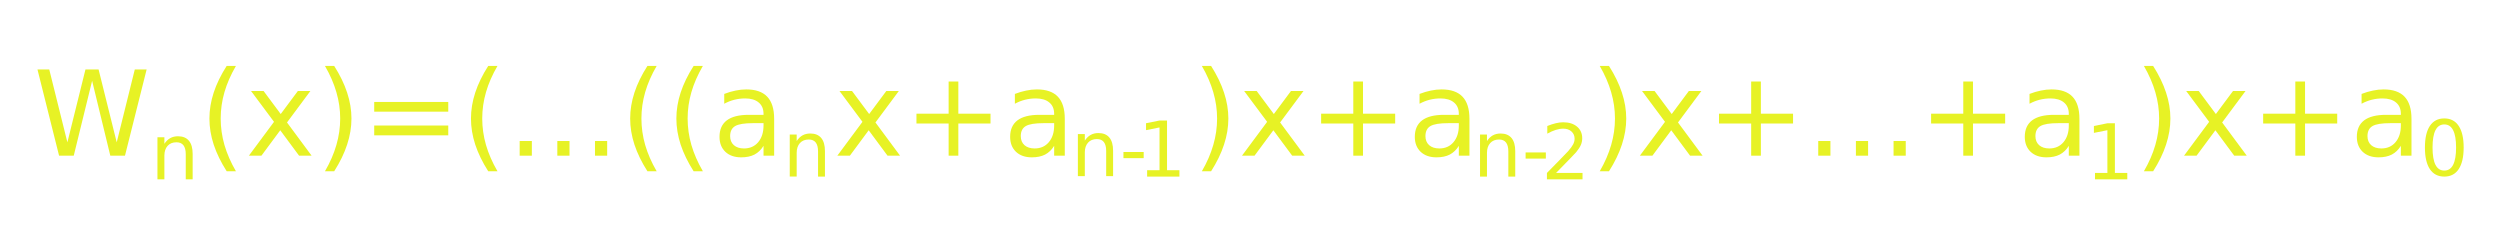 <?xml version="1.0" encoding="UTF-8" standalone="no"?>
<!-- Created with Inkscape (http://www.inkscape.org/) -->

<svg
   xmlns:dc="http://purl.org/dc/elements/1.1/"
   xmlns:cc="http://creativecommons.org/ns#"
   xmlns:rdf="http://www.w3.org/1999/02/22-rdf-syntax-ns#"
   xmlns:svg="http://www.w3.org/2000/svg"
   xmlns="http://www.w3.org/2000/svg"
   xmlns:sodipodi="http://sodipodi.sourceforge.net/DTD/sodipodi-0.dtd"
   xmlns:inkscape="http://www.inkscape.org/namespaces/inkscape"
   version="1.1"
   width="350"
   height="32"
   id="svg4731"
   inkscape:version="0.48.5 r10040"
   sodipodi:docname="equation2.svg">
  <sodipodi:namedview
     pagecolor="#ffffff"
     bordercolor="#666666"
     borderopacity="1"
     objecttolerance="10"
     gridtolerance="10"
     guidetolerance="10"
     inkscape:pageopacity="0"
     inkscape:pageshadow="2"
     inkscape:window-width="1075"
     inkscape:window-height="662"
     id="namedview45"
     showgrid="false"
     showguides="true"
     inkscape:guide-bbox="true"
     inkscape:zoom="2.2342857"
     inkscape:cx="174.79275"
     inkscape:cy="47.492528"
     inkscape:window-x="3"
     inkscape:window-y="90"
     inkscape:window-maximized="0"
     inkscape:current-layer="text4741-7">
    <sodipodi:guide
       orientation="0,1"
       position="177.229,7.279"
       id="guide3110" />
  </sodipodi:namedview>
  <defs
     id="defs4735" />
  <g
     id="text4741"
     style="font-size:47.318px;font-style:normal;font-weight:normal;line-height:125%;letter-spacing:0px;word-spacing:0px;fill:#e7f225;fill-opacity:1;stroke:none;font-family:Sans"
     transform="translate(-4.028,0)">
    <path
       d="m 9.273,9.721 1.65,0 2.539,10.205 2.531,-10.205 1.836,0 2.539,10.205 2.531,-10.205 1.658,0 -3.032,12.073 -2.054,0 -2.547,-10.48 -2.572,10.48 -2.054,0 L 9.273,9.721"
       id="path4968"
       style="font-size:16.561px;fill:#e7f225"
       inkscape:connector-curvature="0" />
    <path
       d="m 30.999,21.554 0,3.553 -0.967,0 0,-3.522 c -5e-6,-0.557 -0.109,-0.974 -0.326,-1.251 -0.217,-0.277 -0.543,-0.415 -0.978,-0.415 -0.522,6e-6 -0.934,0.166 -1.235,0.499 -0.301,0.333 -0.452,0.787 -0.452,1.361 l 0,3.327 -0.972,0 0,-5.887 0.972,0 0,0.915 c 0.231,-0.354 0.503,-0.618 0.815,-0.794 0.315,-0.175 0.678,-0.263 1.088,-0.263 0.676,6e-6 1.188,0.21 1.535,0.631 0.347,0.417 0.52,1.032 0.52,1.845"
       id="path4970"
       style="font-size:10.765px;baseline-shift:sub;fill:#e7f225"
       inkscape:connector-curvature="0" />
    <path
       d="m 37.059,9.228 c -0.722,1.24 -1.259,2.466 -1.609,3.679 -0.35,1.213 -0.526,2.442 -0.526,3.688 -3e-6,1.245 0.175,2.48 0.526,3.704 0.356,1.218 0.892,2.445 1.609,3.679 l -1.294,0 C 34.956,22.711 34.35,21.466 33.945,20.242 c -0.399,-1.224 -0.598,-2.439 -0.598,-3.647 -2e-6,-1.202 0.199,-2.413 0.598,-3.631 0.399,-1.218 1.005,-2.464 1.819,-3.736 l 1.294,0"
       id="path4972"
       style="font-size:16.561px;fill:#e7f225"
       inkscape:connector-curvature="0" />
    <path
       d="m 47.483,12.738 -3.275,4.407 3.445,4.65 -1.755,0 -2.636,-3.558 -2.636,3.558 -1.755,0 3.518,-4.739 -3.218,-4.318 1.755,0 2.402,3.227 2.402,-3.227 1.755,0"
       id="path4974"
       style="font-size:16.561px;fill:#e7f225"
       inkscape:connector-curvature="0" />
    <path
       d="m 49.52,9.228 1.294,0 c 0.809,1.272 1.412,2.518 1.811,3.736 0.404,1.218 0.606,2.429 0.606,3.631 -5e-6,1.208 -0.202,2.423 -0.606,3.647 -0.399,1.224 -1.003,2.469 -1.811,3.736 l -1.294,0 c 0.717,-1.235 1.251,-2.461 1.601,-3.679 0.356,-1.224 0.534,-2.458 0.534,-3.704 -3e-6,-1.245 -0.178,-2.475 -0.534,-3.688 -0.35,-1.213 -0.884,-2.439 -1.601,-3.679"
       id="path4976"
       style="font-size:16.561px;fill:#e7f225"
       inkscape:connector-curvature="0" />
    <path
       d="m 56.418,14.274 10.367,0 0,1.359 -10.367,0 0,-1.359 m 0,3.299 10.367,0 0,1.375 -10.367,0 0,-1.375"
       id="path4978"
       style="font-size:16.561px;fill:#e7f225"
       inkscape:connector-curvature="0" />
    <path
       d="m 73.675,9.228 c -0.722,1.24 -1.259,2.466 -1.609,3.679 -0.35,1.213 -0.526,2.442 -0.526,3.688 -3e-6,1.245 0.175,2.48 0.526,3.704 0.356,1.218 0.892,2.445 1.609,3.679 l -1.294,0 C 71.573,22.711 70.966,21.466 70.562,20.242 c -0.399,-1.224 -0.598,-2.439 -0.598,-3.647 -2e-6,-1.202 0.199,-2.413 0.598,-3.631 0.399,-1.218 1.005,-2.464 1.819,-3.736 l 1.294,0"
       id="path4980"
       style="font-size:16.561px;fill:#e7f225"
       inkscape:connector-curvature="0" />
    <path
       d="m 76.78,19.741 1.706,0 0,2.054 -1.706,0 0,-2.054"
       id="path4982"
       style="font-size:16.561px;fill:#e7f225"
       inkscape:connector-curvature="0" />
    <path
       d="m 82.053,19.741 1.706,0 0,2.054 -1.706,0 0,-2.054"
       id="path4984"
       style="font-size:16.561px;fill:#e7f225"
       inkscape:connector-curvature="0" />
    <path
       d="m 87.325,19.741 1.706,0 0,2.054 -1.706,0 0,-2.054"
       id="path4986"
       style="font-size:16.561px;fill:#e7f225"
       inkscape:connector-curvature="0" />
    <path
       d="m 95.962,9.228 c -0.722,1.24 -1.259,2.466 -1.609,3.679 -0.35,1.213 -0.526,2.442 -0.526,3.688 -3e-6,1.245 0.175,2.48 0.526,3.704 0.356,1.218 0.892,2.445 1.609,3.679 l -1.294,0 C 93.859,22.711 93.253,21.466 92.849,20.242 c -0.399,-1.224 -0.598,-2.439 -0.598,-3.647 -10e-7,-1.202 0.199,-2.413 0.598,-3.631 0.399,-1.218 1.005,-2.464 1.819,-3.736 l 1.294,0"
       id="path4988"
       style="font-size:16.561px;fill:#e7f225"
       inkscape:connector-curvature="0" />
    <path
       d="m 102.431,9.228 c -0.722,1.24 -1.259,2.466 -1.609,3.679 -0.35,1.213 -0.526,2.442 -0.526,3.688 0,1.245 0.175,2.48 0.526,3.704 0.356,1.218 0.892,2.445 1.609,3.679 l -1.294,0 c -0.809,-1.267 -1.415,-2.512 -1.819,-3.736 -0.399,-1.224 -0.598,-2.439 -0.598,-3.647 -2e-6,-1.202 0.199,-2.413 0.598,-3.631 0.399,-1.218 1.005,-2.464 1.819,-3.736 l 1.294,0"
       id="path4990"
       style="font-size:16.561px;fill:#e7f225"
       inkscape:connector-curvature="0" />
    <path
       d="m 109.442,17.242 c -1.202,4e-6 -2.035,0.137 -2.499,0.412 -0.464,0.275 -0.695,0.744 -0.695,1.407 -1e-5,0.528 0.173,0.949 0.518,1.262 0.35,0.307 0.825,0.461 1.423,0.461 0.825,10e-7 1.485,-0.291 1.981,-0.873 0.501,-0.588 0.752,-1.367 0.752,-2.337 l 0,-0.332 -1.48,0 m 2.968,-0.615 0,5.167 -1.488,0 0,-1.375 c -0.34,0.55 -0.763,0.957 -1.27,1.221 -0.507,0.259 -1.127,0.388 -1.86,0.388 -0.927,0 -1.666,-0.259 -2.216,-0.776 -0.544,-0.523 -0.817,-1.221 -0.817,-2.094 0,-1.019 0.34,-1.787 1.019,-2.305 0.685,-0.518 1.704,-0.776 3.057,-0.776 l 2.086,0 0,-0.146 c -1e-5,-0.685 -0.226,-1.213 -0.679,-1.585 -0.447,-0.377 -1.078,-0.566 -1.892,-0.566 -0.518,8e-6 -1.022,0.062 -1.512,0.186 -0.491,0.124 -0.962,0.31 -1.415,0.558 l 0,-1.375 c 0.544,-0.21 1.073,-0.367 1.585,-0.469 0.512,-0.108 1.011,-0.162 1.496,-0.162 1.31,9e-6 2.289,0.34 2.935,1.019 0.647,0.679 0.97,1.709 0.97,3.089"
       id="path4992"
       style="font-size:16.561px;fill:#e7f225"
       inkscape:connector-curvature="0" />
    <path
       d="m 129.866,12.738 -3.275,4.407 3.445,4.65 -1.755,0 -2.636,-3.558 -2.636,3.558 -1.755,0 3.518,-4.739 -3.218,-4.318 1.755,0 2.402,3.227 2.402,-3.227 1.755,0"
       id="path4996"
       style="font-size:16.561px;fill:#e7f225"
       inkscape:connector-curvature="0" />
    <path
       d="m 138.195,11.412 0,4.504 4.504,0 0,1.375 -4.504,0 0,4.504 -1.359,0 0,-4.504 -4.504,0 0,-1.375 4.504,0 0,-4.504 1.359,0"
       id="path4998"
       style="font-size:16.561px;fill:#e7f225"
       inkscape:connector-curvature="0" />
    <path
       d="m 150.131,17.242 c -1.202,4e-6 -2.035,0.137 -2.499,0.412 -0.464,0.275 -0.695,0.744 -0.695,1.407 0,0.528 0.173,0.949 0.518,1.262 0.35,0.307 0.825,0.461 1.423,0.461 0.825,10e-7 1.485,-0.291 1.981,-0.873 0.501,-0.588 0.752,-1.367 0.752,-2.337 l 0,-0.332 -1.48,0 m 2.968,-0.615 0,5.167 -1.488,0 0,-1.375 c -0.34,0.55 -0.763,0.957 -1.27,1.221 -0.507,0.259 -1.127,0.388 -1.86,0.388 -0.927,0 -1.666,-0.259 -2.216,-0.776 -0.544,-0.523 -0.817,-1.221 -0.817,-2.094 0,-1.019 0.34,-1.787 1.019,-2.305 0.685,-0.518 1.704,-0.776 3.057,-0.776 l 2.086,0 0,-0.146 c 0,-0.685 -0.226,-1.213 -0.679,-1.585 -0.447,-0.377 -1.078,-0.566 -1.892,-0.566 -0.518,8e-6 -1.022,0.062 -1.512,0.186 -0.491,0.124 -0.962,0.31 -1.415,0.558 l 0,-1.375 c 0.544,-0.21 1.073,-0.367 1.585,-0.469 0.512,-0.108 1.011,-0.162 1.496,-0.162 1.31,9e-6 2.289,0.34 2.935,1.019 0.647,0.679 0.97,1.709 0.97,3.089"
       id="path5000"
       style="font-size:16.561px;fill:#e7f225"
       inkscape:connector-curvature="0" />
    <path
       d="m 172.286,9.228 1.294,0 c 0.809,1.272 1.412,2.518 1.811,3.736 0.404,1.218 0.607,2.429 0.607,3.631 0,1.208 -0.202,2.423 -0.607,3.647 -0.399,1.224 -1.003,2.469 -1.811,3.736 l -1.294,0 c 0.717,-1.235 1.251,-2.461 1.601,-3.679 0.356,-1.224 0.534,-2.458 0.534,-3.704 -1e-5,-1.245 -0.178,-2.475 -0.534,-3.688 -0.35,-1.213 -0.884,-2.439 -1.601,-3.679"
       id="path5004"
       style="font-size:16.561px;fill:#e7f225"
       inkscape:connector-curvature="0" />
    <path
       d="m 186.519,12.738 -3.275,4.407 3.445,4.65 -1.755,0 -2.636,-3.558 -2.636,3.558 -1.755,0 3.518,-4.739 -3.218,-4.318 1.755,0 2.402,3.227 2.402,-3.227 1.755,0"
       id="path5006"
       style="font-size:16.561px;fill:#e7f225"
       inkscape:connector-curvature="0" />
    <path
       d="m 194.848,11.412 0,4.504 4.504,0 0,1.375 -4.504,0 0,4.504 -1.359,0 0,-4.504 -4.504,0 0,-1.375 4.504,0 0,-4.504 1.359,0"
       id="path5008"
       style="font-size:16.561px;fill:#e7f225"
       inkscape:connector-curvature="0" />
    <path
       d="m 206.784,17.242 c -1.202,4e-6 -2.035,0.137 -2.499,0.412 -0.464,0.275 -0.695,0.744 -0.695,1.407 0,0.528 0.173,0.949 0.518,1.262 0.35,0.307 0.825,0.461 1.423,0.461 0.825,10e-7 1.485,-0.291 1.981,-0.873 0.501,-0.588 0.752,-1.367 0.752,-2.337 l 0,-0.332 -1.48,0 m 2.968,-0.615 0,5.167 -1.488,0 0,-1.375 c -0.34,0.55 -0.763,0.957 -1.27,1.221 -0.507,0.259 -1.127,0.388 -1.86,0.388 -0.927,0 -1.666,-0.259 -2.216,-0.776 -0.544,-0.523 -0.817,-1.221 -0.817,-2.094 0,-1.019 0.34,-1.787 1.019,-2.305 0.685,-0.518 1.704,-0.776 3.057,-0.776 l 2.086,0 0,-0.146 c -1e-5,-0.685 -0.226,-1.213 -0.679,-1.585 -0.447,-0.377 -1.078,-0.566 -1.892,-0.566 -0.518,8e-6 -1.022,0.062 -1.512,0.186 -0.491,0.124 -0.962,0.31 -1.415,0.558 l 0,-1.375 c 0.544,-0.21 1.073,-0.367 1.585,-0.469 0.512,-0.108 1.011,-0.162 1.496,-0.162 1.31,9e-6 2.289,0.34 2.935,1.019 0.647,0.679 0.97,1.709 0.97,3.089"
       id="path5010"
       style="font-size:16.561px;fill:#e7f225"
       inkscape:connector-curvature="0" />
    <path
       d="m 221.875,24.214 3.706,0 0,0.894 -4.983,0 0,-0.894 c 0.403,-0.417 0.951,-0.976 1.645,-1.677 0.697,-0.704 1.135,-1.158 1.314,-1.361 0.34,-0.382 0.576,-0.704 0.71,-0.967 0.137,-0.266 0.205,-0.527 0.205,-0.783 0,-0.417 -0.147,-0.757 -0.442,-1.02 -0.291,-0.263 -0.671,-0.394 -1.141,-0.394 -0.333,7e-6 -0.685,0.058 -1.057,0.173 -0.368,0.116 -0.762,0.291 -1.183,0.526 l 0,-1.072 c 0.428,-0.172 0.827,-0.301 1.198,-0.389 0.371,-0.088 0.711,-0.131 1.02,-0.131 0.813,8e-6 1.461,0.203 1.945,0.61 0.484,0.407 0.725,0.95 0.725,1.629 -1e-5,0.322 -0.061,0.629 -0.184,0.92 -0.119,0.287 -0.338,0.627 -0.657,1.02 -0.088,0.102 -0.366,0.396 -0.836,0.883 -0.47,0.484 -1.132,1.162 -1.987,2.034"
       id="path5012"
       style="font-size:65.001%;baseline-shift:sub;fill:#e7f225"
       inkscape:connector-curvature="0" />
    <path
       d="m 227.989,9.228 1.294,0 c 0.809,1.272 1.412,2.518 1.811,3.736 0.404,1.218 0.606,2.429 0.607,3.631 -1e-5,1.208 -0.202,2.423 -0.607,3.647 -0.399,1.224 -1.003,2.469 -1.811,3.736 l -1.294,0 c 0.717,-1.235 1.251,-2.461 1.601,-3.679 0.356,-1.224 0.534,-2.458 0.534,-3.704 0,-1.245 -0.178,-2.475 -0.534,-3.688 -0.35,-1.213 -0.884,-2.439 -1.601,-3.679"
       id="path5014"
       style="font-size:16.561px;fill:#e7f225"
       inkscape:connector-curvature="0" />
    <path
       d="m 242.222,12.738 -3.275,4.407 3.445,4.65 -1.755,0 -2.636,-3.558 -2.636,3.558 -1.755,0 3.518,-4.739 -3.218,-4.318 1.755,0 2.402,3.227 2.402,-3.227 1.755,0"
       id="path5016"
       style="font-size:16.561px;fill:#e7f225"
       inkscape:connector-curvature="0" />
    <path
       d="m 250.551,11.412 0,4.504 4.504,0 0,1.375 -4.504,0 0,4.504 -1.359,0 0,-4.504 -4.504,0 0,-1.375 4.504,0 0,-4.504 1.359,0"
       id="path5018"
       style="font-size:16.561px;fill:#e7f225"
       inkscape:connector-curvature="0" />
    <path
       d="m 258.581,19.741 1.706,0 0,2.054 -1.706,0 0,-2.054"
       id="path5020"
       style="font-size:16.561px;fill:#e7f225"
       inkscape:connector-curvature="0" />
    <path
       d="m 263.854,19.741 1.706,0 0,2.054 -1.706,0 0,-2.054"
       id="path5022"
       style="font-size:16.561px;fill:#e7f225"
       inkscape:connector-curvature="0" />
    <path
       d="m 269.126,19.741 1.706,0 0,2.054 -1.706,0 0,-2.054"
       id="path5024"
       style="font-size:16.561px;fill:#e7f225"
       inkscape:connector-curvature="0" />
    <path
       d="m 280.245,11.412 0,4.504 4.504,0 0,1.375 -4.504,0 0,4.504 -1.359,0 0,-4.504 -4.504,0 0,-1.375 4.504,0 0,-4.504 1.359,0"
       id="path5026"
       style="font-size:16.561px;fill:#e7f225"
       inkscape:connector-curvature="0" />
    <path
       d="m 292.181,17.242 c -1.202,4e-6 -2.035,0.137 -2.499,0.412 -0.464,0.275 -0.695,0.744 -0.695,1.407 0,0.528 0.173,0.949 0.518,1.262 0.35,0.307 0.825,0.461 1.423,0.461 0.825,10e-7 1.485,-0.291 1.981,-0.873 0.501,-0.588 0.752,-1.367 0.752,-2.337 l 0,-0.332 -1.48,0 m 2.968,-0.615 0,5.167 -1.488,0 0,-1.375 c -0.34,0.55 -0.763,0.957 -1.27,1.221 -0.507,0.259 -1.127,0.388 -1.86,0.388 -0.927,0 -1.666,-0.259 -2.216,-0.776 -0.544,-0.523 -0.817,-1.221 -0.817,-2.094 0,-1.019 0.34,-1.787 1.019,-2.305 0.685,-0.518 1.704,-0.776 3.057,-0.776 l 2.086,0 0,-0.146 c 0,-0.685 -0.226,-1.213 -0.679,-1.585 -0.447,-0.377 -1.078,-0.566 -1.892,-0.566 -0.518,8e-6 -1.022,0.062 -1.512,0.186 -0.491,0.124 -0.962,0.31 -1.415,0.558 l 0,-1.375 c 0.544,-0.21 1.073,-0.367 1.585,-0.469 0.512,-0.108 1.011,-0.162 1.496,-0.162 1.31,9e-6 2.289,0.34 2.935,1.019 0.647,0.679 0.97,1.709 0.97,3.089"
       id="path5028"
       style="font-size:16.561px;fill:#e7f225"
       inkscape:connector-curvature="0" />
    <path
       d="m 297.326,24.214 1.735,0 0,-5.987 -1.887,0.378 0,-0.967 1.877,-0.378 1.062,0 0,6.954 1.735,0 0,0.894 -4.521,0 0,-0.894"
       id="path5034"
       style="font-size:65.001%;baseline-shift:sub;fill:#e7f225"
       inkscape:connector-curvature="0" />
    <path
       d="m 304.172,9.228 1.294,0 c 0.809,1.272 1.412,2.518 1.811,3.736 0.404,1.218 0.606,2.429 0.606,3.631 0,1.208 -0.202,2.423 -0.606,3.647 -0.399,1.224 -1.003,2.469 -1.811,3.736 l -1.294,0 c 0.717,-1.235 1.251,-2.461 1.601,-3.679 0.356,-1.224 0.534,-2.458 0.534,-3.704 -1e-5,-1.245 -0.178,-2.475 -0.534,-3.688 -0.35,-1.213 -0.884,-2.439 -1.601,-3.679"
       id="path5036"
       style="font-size:16.561px;fill:#e7f225"
       inkscape:connector-curvature="0" />
    <path
       d="m 318.404,12.738 -3.275,4.407 3.445,4.65 -1.755,0 -2.636,-3.558 -2.636,3.558 -1.755,0 3.518,-4.739 -3.218,-4.318 1.755,0 2.402,3.227 2.402,-3.227 1.755,0"
       id="path5038"
       style="font-size:16.561px;fill:#e7f225"
       inkscape:connector-curvature="0" />
    <path
       d="m 326.733,11.412 0,4.504 4.504,0 0,1.375 -4.504,0 0,4.504 -1.359,0 0,-4.504 -4.504,0 0,-1.375 4.504,0 0,-4.504 1.359,0"
       id="path5040"
       style="font-size:16.561px;fill:#e7f225"
       inkscape:connector-curvature="0" />
    <path
       d="m 338.669,17.242 c -1.202,4e-6 -2.035,0.137 -2.499,0.412 -0.464,0.275 -0.695,0.744 -0.695,1.407 -1e-5,0.528 0.173,0.949 0.518,1.262 0.35,0.307 0.825,0.461 1.423,0.461 0.825,10e-7 1.485,-0.291 1.981,-0.873 0.501,-0.588 0.752,-1.367 0.752,-2.337 l 0,-0.332 -1.48,0 m 2.968,-0.615 0,5.167 -1.488,0 0,-1.375 c -0.34,0.55 -0.763,0.957 -1.27,1.221 -0.507,0.259 -1.127,0.388 -1.86,0.388 -0.927,0 -1.666,-0.259 -2.216,-0.776 -0.545,-0.523 -0.817,-1.221 -0.817,-2.094 0,-1.019 0.34,-1.787 1.019,-2.305 0.685,-0.518 1.704,-0.776 3.057,-0.776 l 2.086,0 0,-0.146 c -1e-5,-0.685 -0.226,-1.213 -0.679,-1.585 -0.447,-0.377 -1.078,-0.566 -1.892,-0.566 -0.518,8e-6 -1.022,0.062 -1.512,0.186 -0.491,0.124 -0.962,0.31 -1.415,0.558 l 0,-1.375 c 0.544,-0.21 1.073,-0.367 1.585,-0.469 0.512,-0.108 1.011,-0.162 1.496,-0.162 1.31,9e-6 2.289,0.34 2.935,1.019 0.647,0.679 0.97,1.709 0.97,3.089"
       id="path5042"
       style="font-size:16.561px;fill:#e7f225"
       inkscape:connector-curvature="0" />
    <path
       inkscape:connector-curvature="0"
       d="m 119.521,21.167 0,3.553 -0.967,0 0,-3.522 c -10e-6,-0.557 -0.109,-0.974 -0.326,-1.251 -0.217,-0.277 -0.543,-0.415 -0.978,-0.415 -0.522,6e-6 -0.934,0.166 -1.235,0.499 -0.301,0.333 -0.452,0.787 -0.452,1.361 l 0,3.327 -0.972,0 0,-5.887 0.972,0 0,0.915 c 0.231,-0.354 0.503,-0.618 0.815,-0.794 0.315,-0.175 0.678,-0.263 1.088,-0.263 0.676,6e-6 1.188,0.21 1.535,0.631 0.347,0.417 0.52,1.032 0.52,1.845"
       id="path4970-6"
       style="font-size:10.765px;font-style:normal;font-weight:normal;line-height:125%;letter-spacing:0px;word-spacing:0px;baseline-shift:sub;fill:#e7f225;fill-opacity:1;stroke:none;font-family:Sans" />
  </g>
  <g
     style="font-size:47.318px;font-style:normal;font-weight:normal;line-height:125%;letter-spacing:0px;word-spacing:0px;fill:#e7f225;fill-opacity:1;stroke:none;font-family:Sans"
     id="text4741-7"
     transform="translate(-14.713,-44.421)">
    <path
       inkscape:connector-curvature="0"
       style="font-size:10.765px;font-style:normal;font-weight:normal;line-height:125%;letter-spacing:0px;word-spacing:0px;baseline-shift:sub;fill:#e7f225;fill-opacity:1;stroke:none;font-family:Sans"
       id="path4902-5"
       d="m 175.31,68.249 1.735,0 0,-5.987 -1.887,0.378 0,-0.967 1.877,-0.378 1.062,0 0,6.954 1.735,0 0,0.894 -4.521,0 0,-0.894" />
    <path
       inkscape:connector-curvature="0"
       style="font-size:10.765px;font-style:normal;font-weight:normal;line-height:125%;letter-spacing:0px;word-spacing:0px;baseline-shift:super;fill:#e7f225;fill-opacity:1;stroke:none;font-family:Sans"
       id="path4906-1-8"
       d="m 170.545,65.526 0,3.553 -0.967,0 0,-3.522 c 0,-0.557 -0.109,-0.974 -0.326,-1.251 -0.217,-0.277 -0.543,-0.415 -0.978,-0.415 -0.522,5e-6 -0.934,0.166 -1.235,0.499 -0.301,0.333 -0.452,0.787 -0.452,1.361 l 0,3.327 -0.972,0 0,-5.887 0.972,0 0,0.915 c 0.231,-0.354 0.503,-0.618 0.815,-0.794 0.315,-0.175 0.678,-0.263 1.088,-0.263 0.676,6e-6 1.188,0.21 1.535,0.631 0.347,0.417 0.52,1.032 0.52,1.845" />
    <path
       inkscape:connector-curvature="0"
       style="font-size:10.765px;font-style:normal;font-weight:normal;line-height:125%;letter-spacing:0px;word-spacing:0px;baseline-shift:super;fill:#e7f225;fill-opacity:1;stroke:none;font-family:Sans"
       id="path4908-9-7"
       d="m 171.995,65.7 2.833,0 0,0.862 -2.833,0 0,-0.862" />
    <path
       inkscape:connector-curvature="0"
       style="font-size:10.765px;font-style:normal;font-weight:normal;line-height:125%;letter-spacing:0px;word-spacing:0px;baseline-shift:sub;fill:#e7f225;fill-opacity:1;stroke:none;font-family:Sans"
       id="path4892-1-7"
       d="m 356.914,61.841 c -0.547,7e-6 -0.958,0.27 -1.235,0.809 -0.273,0.536 -0.41,1.344 -0.41,2.423 0,1.076 0.137,1.884 0.41,2.423 0.277,0.536 0.689,0.804 1.235,0.804 0.55,10e-7 0.962,-0.268 1.235,-0.804 0.277,-0.54 0.415,-1.347 0.415,-2.423 0,-1.079 -0.138,-1.887 -0.415,-2.423 -0.273,-0.54 -0.685,-0.809 -1.235,-0.809 m 0,-0.841 c 0.88,8e-6 1.551,0.349 2.013,1.046 0.466,0.694 0.699,1.703 0.699,3.028 0,1.321 -0.233,2.33 -0.699,3.028 -0.463,0.694 -1.134,1.041 -2.013,1.041 -0.88,0 -1.552,-0.347 -2.018,-1.041 -0.463,-0.697 -0.694,-1.707 -0.694,-3.028 0,-1.325 0.231,-2.334 0.694,-3.028 0.466,-0.697 1.139,-1.046 2.018,-1.046" />
    <path
       inkscape:connector-curvature="0"
       style="font-size:10.765px;font-style:normal;font-weight:normal;line-height:125%;letter-spacing:0px;word-spacing:0px;baseline-shift:super;fill:#e7f225;fill-opacity:1;stroke:none;font-family:Sans"
       id="path4906-1-3"
       d="m 226.847,65.589 0,3.553 -0.967,0 0,-3.522 c 0,-0.557 -0.109,-0.974 -0.326,-1.251 -0.217,-0.277 -0.543,-0.415 -0.978,-0.415 -0.522,5e-6 -0.934,0.166 -1.235,0.499 -0.301,0.333 -0.452,0.787 -0.452,1.361 l 0,3.327 -0.972,0 0,-5.887 0.972,0 0,0.915 c 0.231,-0.354 0.503,-0.618 0.815,-0.794 0.315,-0.175 0.678,-0.263 1.088,-0.263 0.676,6e-6 1.188,0.21 1.535,0.631 0.347,0.417 0.52,1.032 0.52,1.845" />
    <path
       inkscape:connector-curvature="0"
       style="font-size:10.765px;font-style:normal;font-weight:normal;line-height:125%;letter-spacing:0px;word-spacing:0px;baseline-shift:super;fill:#e7f225;fill-opacity:1;stroke:none;font-family:Sans"
       id="path4908-9-8"
       d="m 228.298,65.762 2.833,0 0,0.862 -2.833,0 0,-0.862" />
  </g>
</svg>
